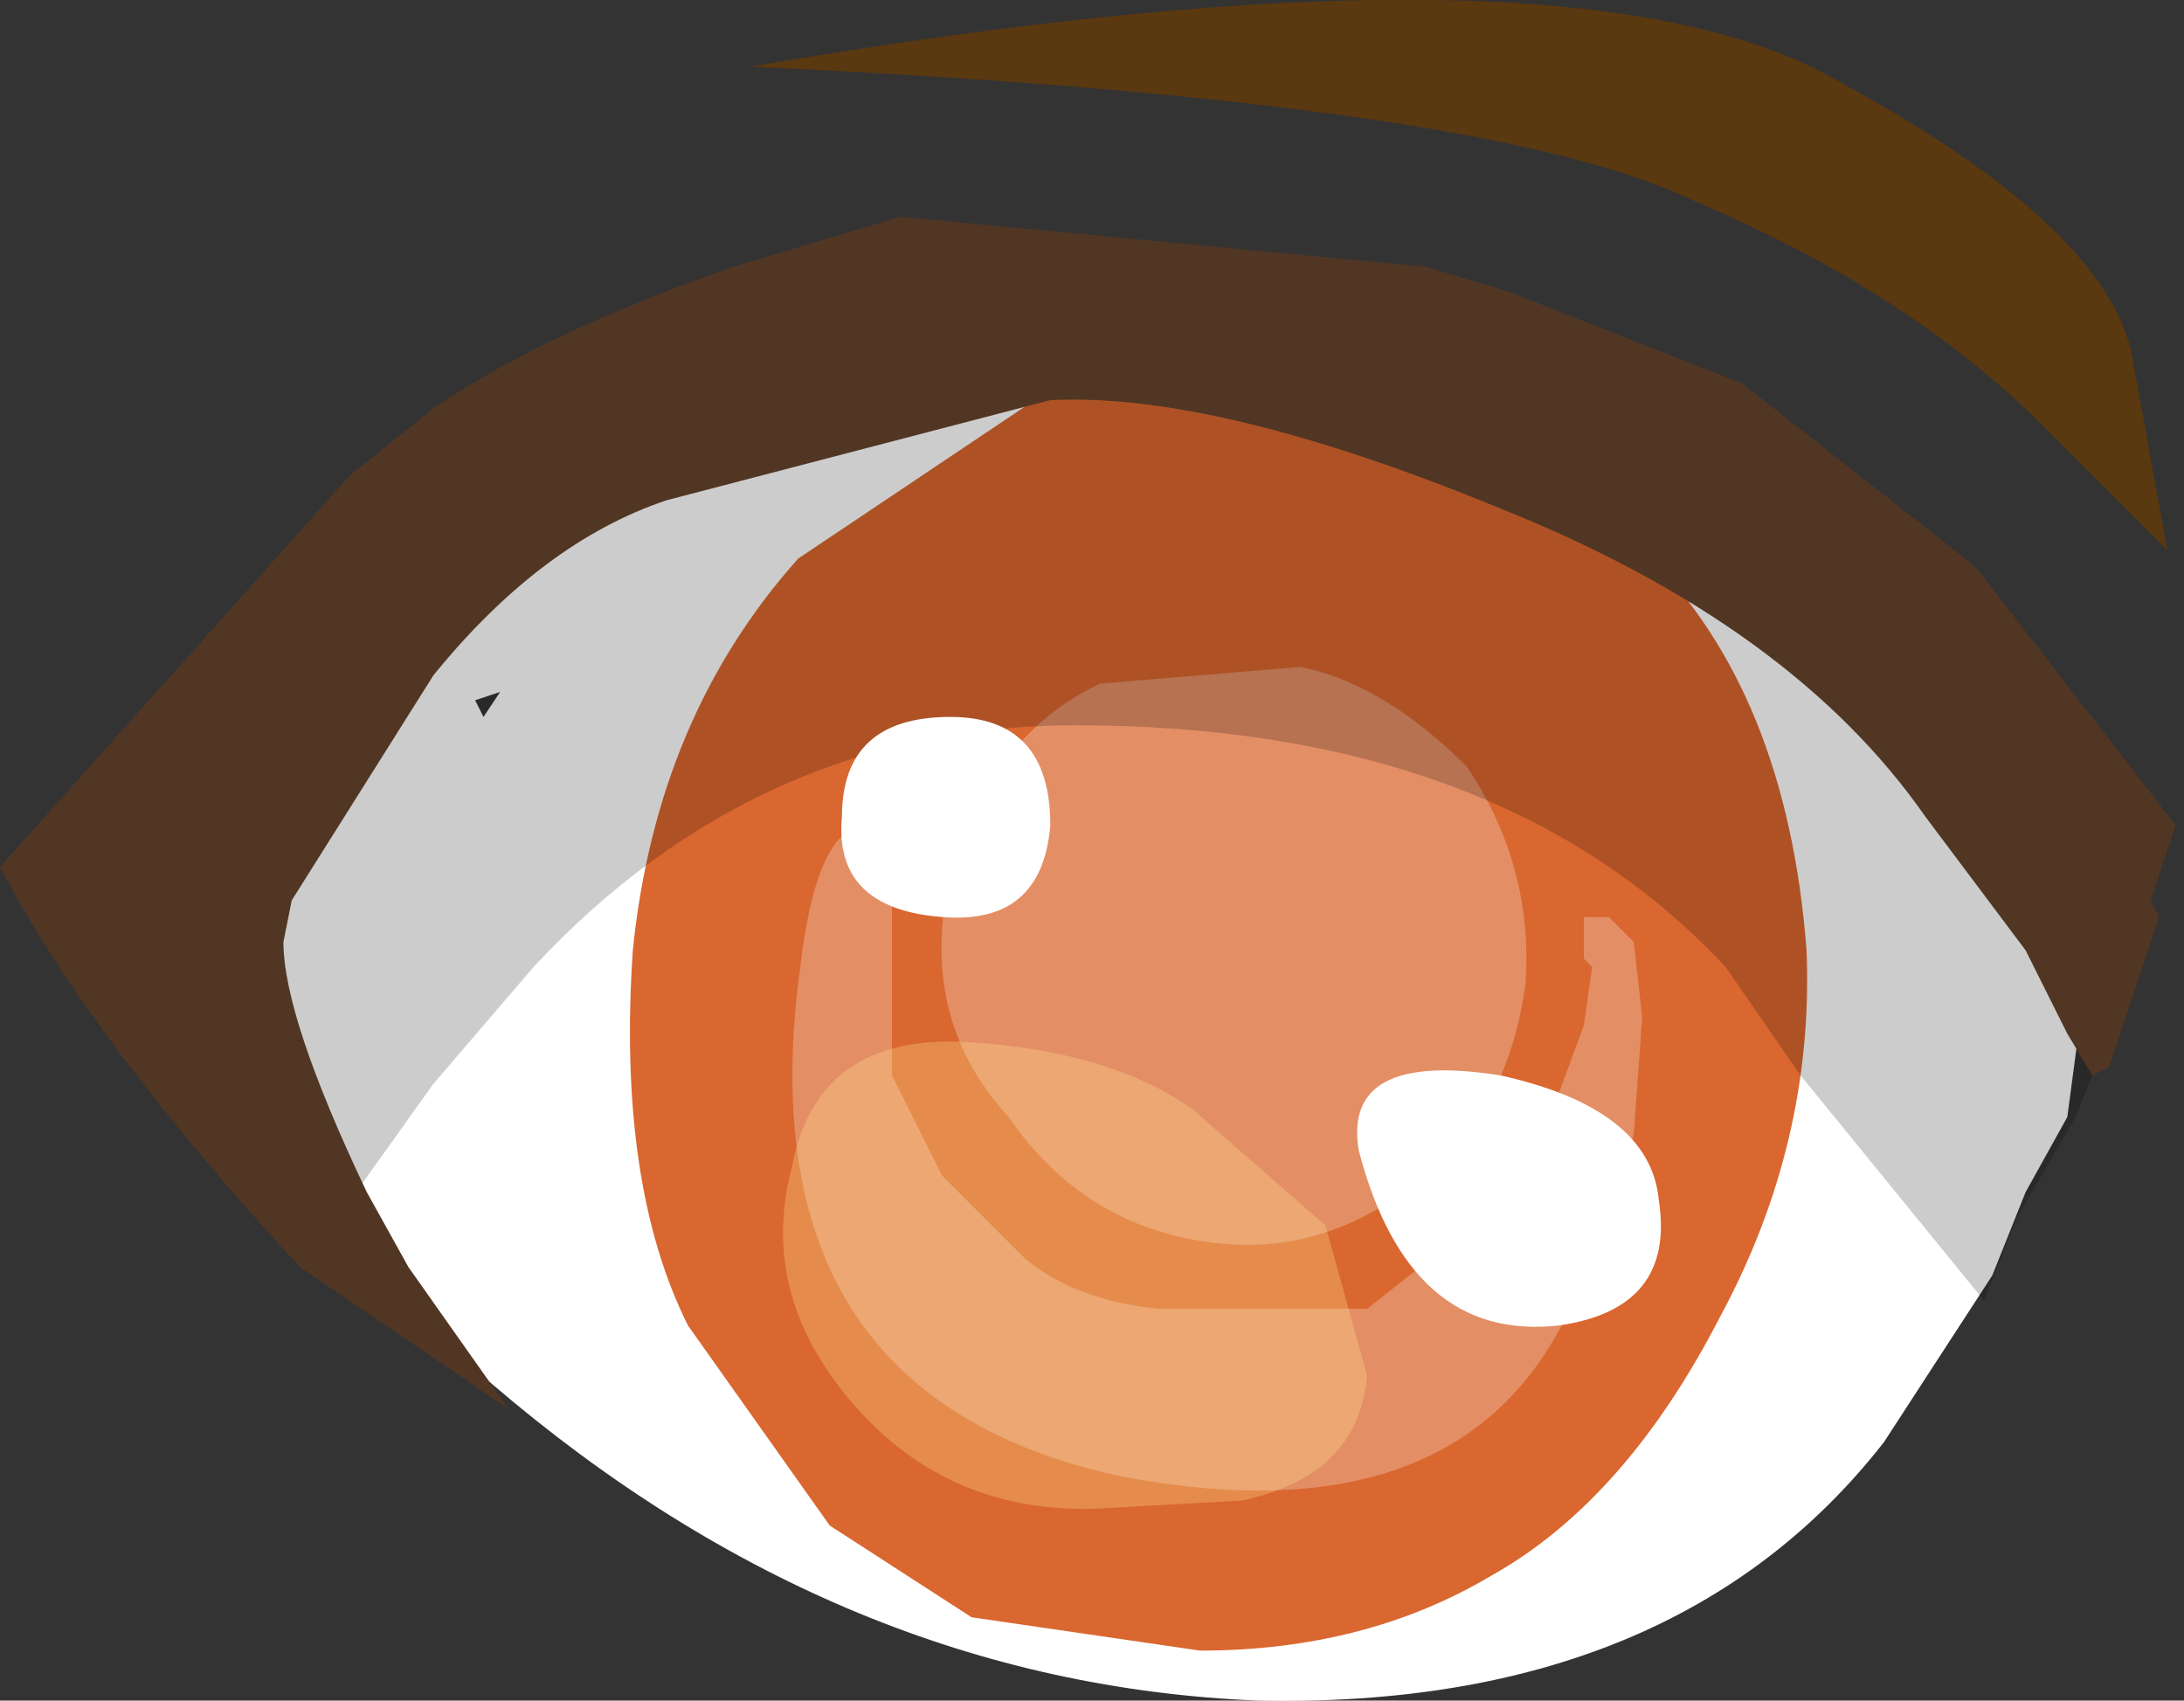 <svg xmlns="http://www.w3.org/2000/svg" xmlns:ffdec="https://www.free-decompiler.com/flash" xmlns:xlink="http://www.w3.org/1999/xlink" ffdec:objectType="frame" width="13.1" height="10.2"><rect width="100%" height="100%" fill="#333333" stroke="none"/><g transform="translate(-2.2 -.6)"><use ffdec:characterId="1" xlink:href="#a" width="11.65" height="8.15" transform="translate(3.05 2.65)"/><use ffdec:characterId="3" xlink:href="#b" width="7.45" height="7.55" transform="matrix(-.945 0 0 1 13.036 2.95)"/><use ffdec:characterId="4" xlink:href="#c" width="13.05" height="9.05" transform="translate(2.2 .6)"/></g><defs><path id="a" fill="#fff" fill-rule="evenodd" d="m5.1 4.9.1-.15-.15.05zm9.05 3.35-.65 1q-1.25 1.6-3.75 1.55-2.5-.1-4.6-1.9t-2.1-2.35q.05-.6.8-1.55l.9-1.05q.95-.7 3.75-1.3 2.7.15 4.55 1.6 1.6 1.25 1.65 2.3l-.1.75-.25.45z" transform="translate(-3.05 -2.65)"/><path id="d" fill="#d9672f" fill-rule="evenodd" d="m5.05 7.35-1.45.2q-1.05 0-1.85-.45Q.9 6.65.3 5.55q-.6-1.05-.55-2.2Q0 .25 3.35 0l1.3.05 1.5.95q.9.95 1.05 2.35.1 1.4-.35 2.25l-.9 1.2z" transform="translate(.25)"/><use ffdec:characterId="2" xlink:href="#d" id="b" width="7.45" height="7.55"/><g id="c" fill-rule="evenodd"><path fill="#fff" fill-opacity=".259" d="M9.5 5.5h.15l.15.15.05.45-.05.7-.2.7h-.05Q9 9.3 6.7 8.85q-2.25-.5-1.9-3.05.1-.85.4-.85l.1.05h.05v1.45l.3.6.5.5q.3.25.8.3H8.2l.95-.75.35-.95.05-.35-.05-.05zm-.95 1.55q-.6.5-1.3.4-.75-.1-1.2-.75-.55-.6-.35-1.45.25-.85.9-1.15L7.8 4q.5.1 1 .6.4.6.35 1.3-.1.75-.6 1.15"/><path fill-opacity=".2" d="M11.2 4.05q1.45 1.2 1.45 2.1v.05l-.2.5-.35.6-.2.5-1.1-1.35-.45-.65Q9 4.35 6.45 4.35q-1.9 0-3.25 1.45l-.6.7-.5.7L.6 5.7q0-.7 1.1-1.8l.9-.7q1.3-.85 3-.85 3.5 0 5.6 1.7"/><path fill="#513624" d="m12.95 5.5-.3.9-.1.05-.15-.25-.25-.5-.6-.8Q10.75 3.75 9 3.05q-1.7-.7-2.7-.65L4 3q-.75.25-1.4 1.05L1.75 5.4l-.05.25q0 .45.5 1.5l.25.45.6.85L1.8 7.6Q.55 6.25 0 5.2l2.1-2.35.5-.4Q3.25 2 4.4 1.6l1-.3 3.15.3.5.15 1.4.55 1.4 1.1 1.2 1.55-.15.45z"/><path fill="#6b3a00" fill-opacity=".694" d="M11.05.5q1.65.9 1.75 1.7l.2 1.1-.75-.75q-.8-.8-2.1-1.35Q8.9.6 4.5.4q4.95-.85 6.55.1"/><path fill="#fff" d="M8.15 6.9q-.1-.6.85-.45.9.2.95.75.1.65-.6.75-.9.1-1.2-1.05m-3.1-2q0-.6.65-.6.6 0 .6.65-.05.6-.65.55-.65-.05-.6-.6"/><path fill="#ffe093" fill-opacity=".31" d="M8.2 8.25q-.05.6-.75.75l-.9.05H6.5q-.85 0-1.4-.65T4.75 7q.15-.8 1.05-.75.85.05 1.35.4l.8.7z"/></g></defs></svg>